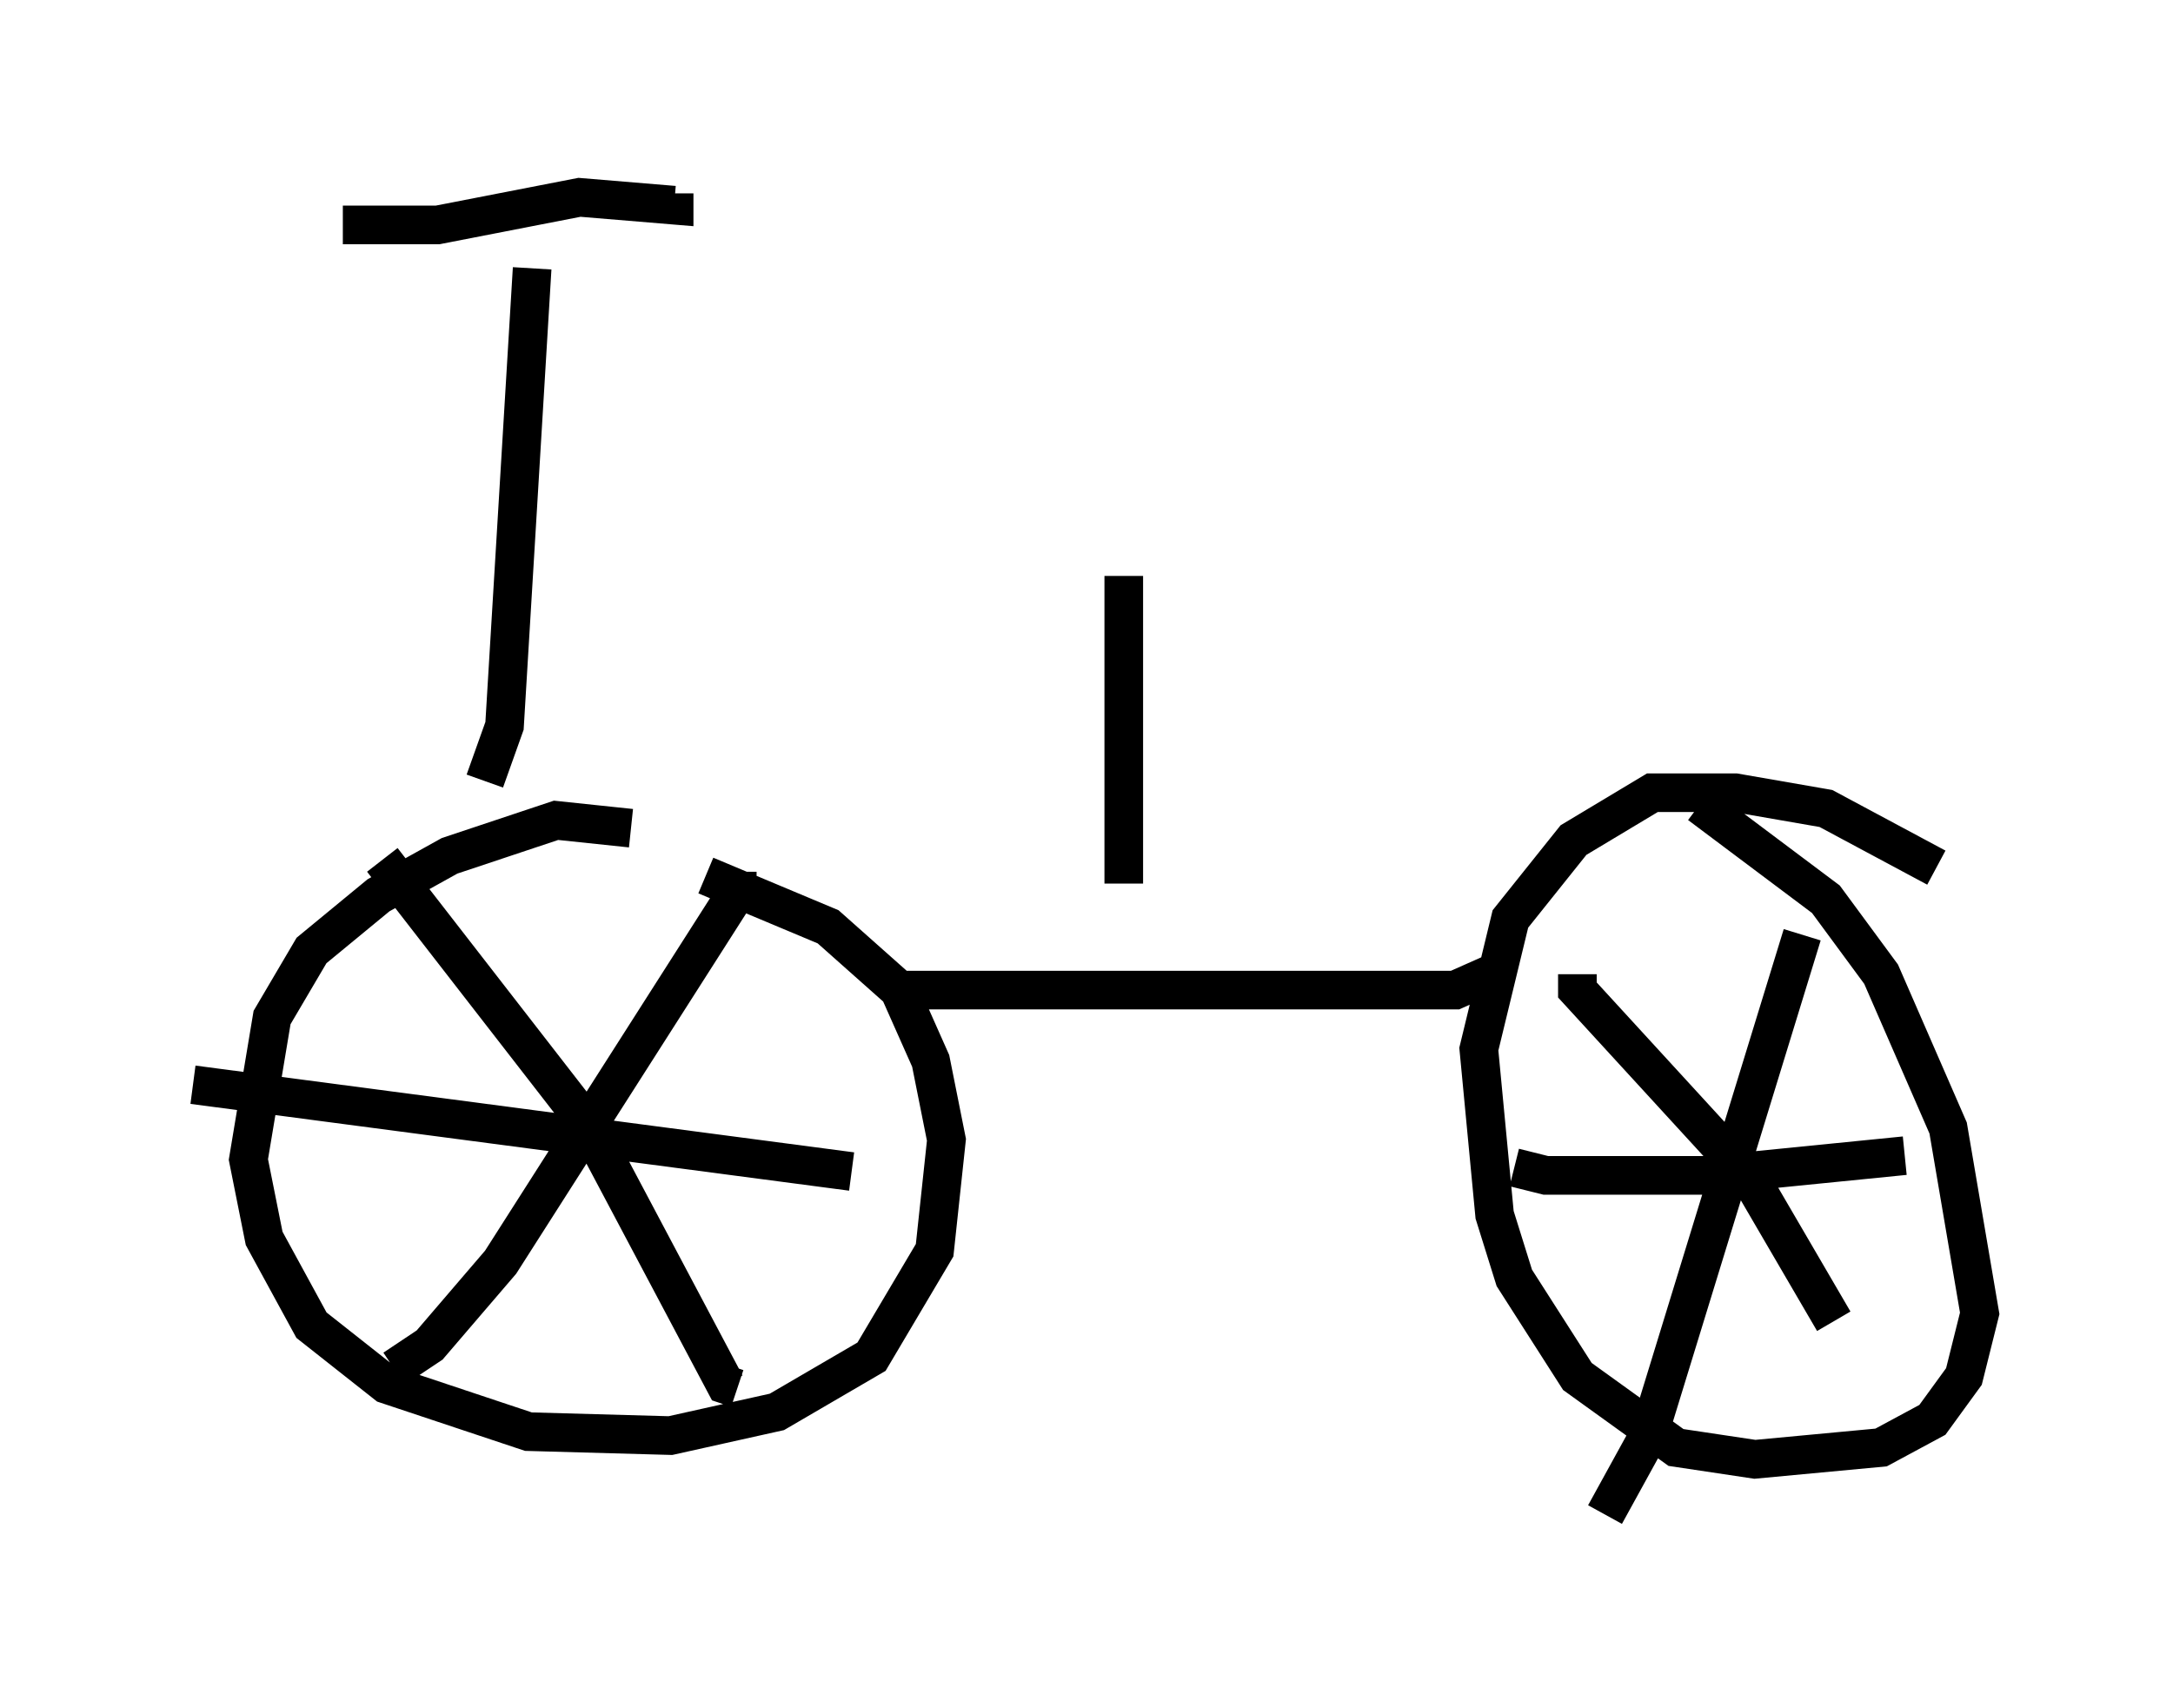 <?xml version="1.0" encoding="utf-8" ?>
<svg baseProfile="full" height="44.198" version="1.1" width="56.244" xmlns="http://www.w3.org/2000/svg" xmlns:ev="http://www.w3.org/2001/xml-events" xmlns:xlink="http://www.w3.org/1999/xlink"><defs /><rect fill="white" height="44.198" width="56.244" x="0" y="0" /><path d="M19.19, 22.763 m-2.858, -1.327 l-1.94, -0.204 -2.756, 0.919 l-1.838, 1.021 -1.735, 1.429 l-1.021, 1.735 -0.613, 3.675 l0.408, 2.042 1.225, 2.246 l1.94, 1.531 3.675, 1.225 l3.675, 0.102 2.756, -0.613 l2.45, -1.429 1.633, -2.756 l0.306, -2.858 -0.408, -2.042 l-0.817, -1.838 -1.838, -1.633 l-3.165, -1.327 m31.85, -0.204 l-2.858, -1.531 -2.348, -0.408 l-2.144, 0.0 -2.042, 1.225 l-1.633, 2.042 -0.817, 3.369 l0.408, 4.288 0.51, 1.633 l1.633, 2.552 2.552, 1.838 l2.042, 0.306 3.267, -0.306 l1.327, -0.715 0.817, -1.123 l0.408, -1.633 -0.817, -4.798 l-1.735, -3.981 -1.429, -1.94 l-3.267, -2.45 m-3.165, 4.39 l0.0, 0.408 4.492, 4.9 l2.144, 3.675 m-0.817, -10.004 l-3.981, 12.965 -1.123, 2.042 m-2.348, -8.983 l0.817, 0.204 4.185, 0.0 l5.104, -0.51 m-39.405, -7.656 l5.308, 6.84 3.573, 6.738 l0.306, 0.102 m0.0, -13.373 l0.0, 0.51 -6.125, 9.596 l-1.838, 2.144 -0.919, 0.613 m-5.206, -7.35 l17.048, 2.246 m0.919, -4.696 l13.475, 0.0 1.225, 0.0 l0.919, -0.408 m-24.807, -18.273 l-0.715, 11.842 -0.51, 1.429 m-3.675, -14.394 l2.45, 0.0 3.675, -0.715 l2.45, 0.204 0.0, -0.306 m11.638, 9.902 l0.0, 7.963 " fill="none" stroke="black" stroke-width="1" /></svg>